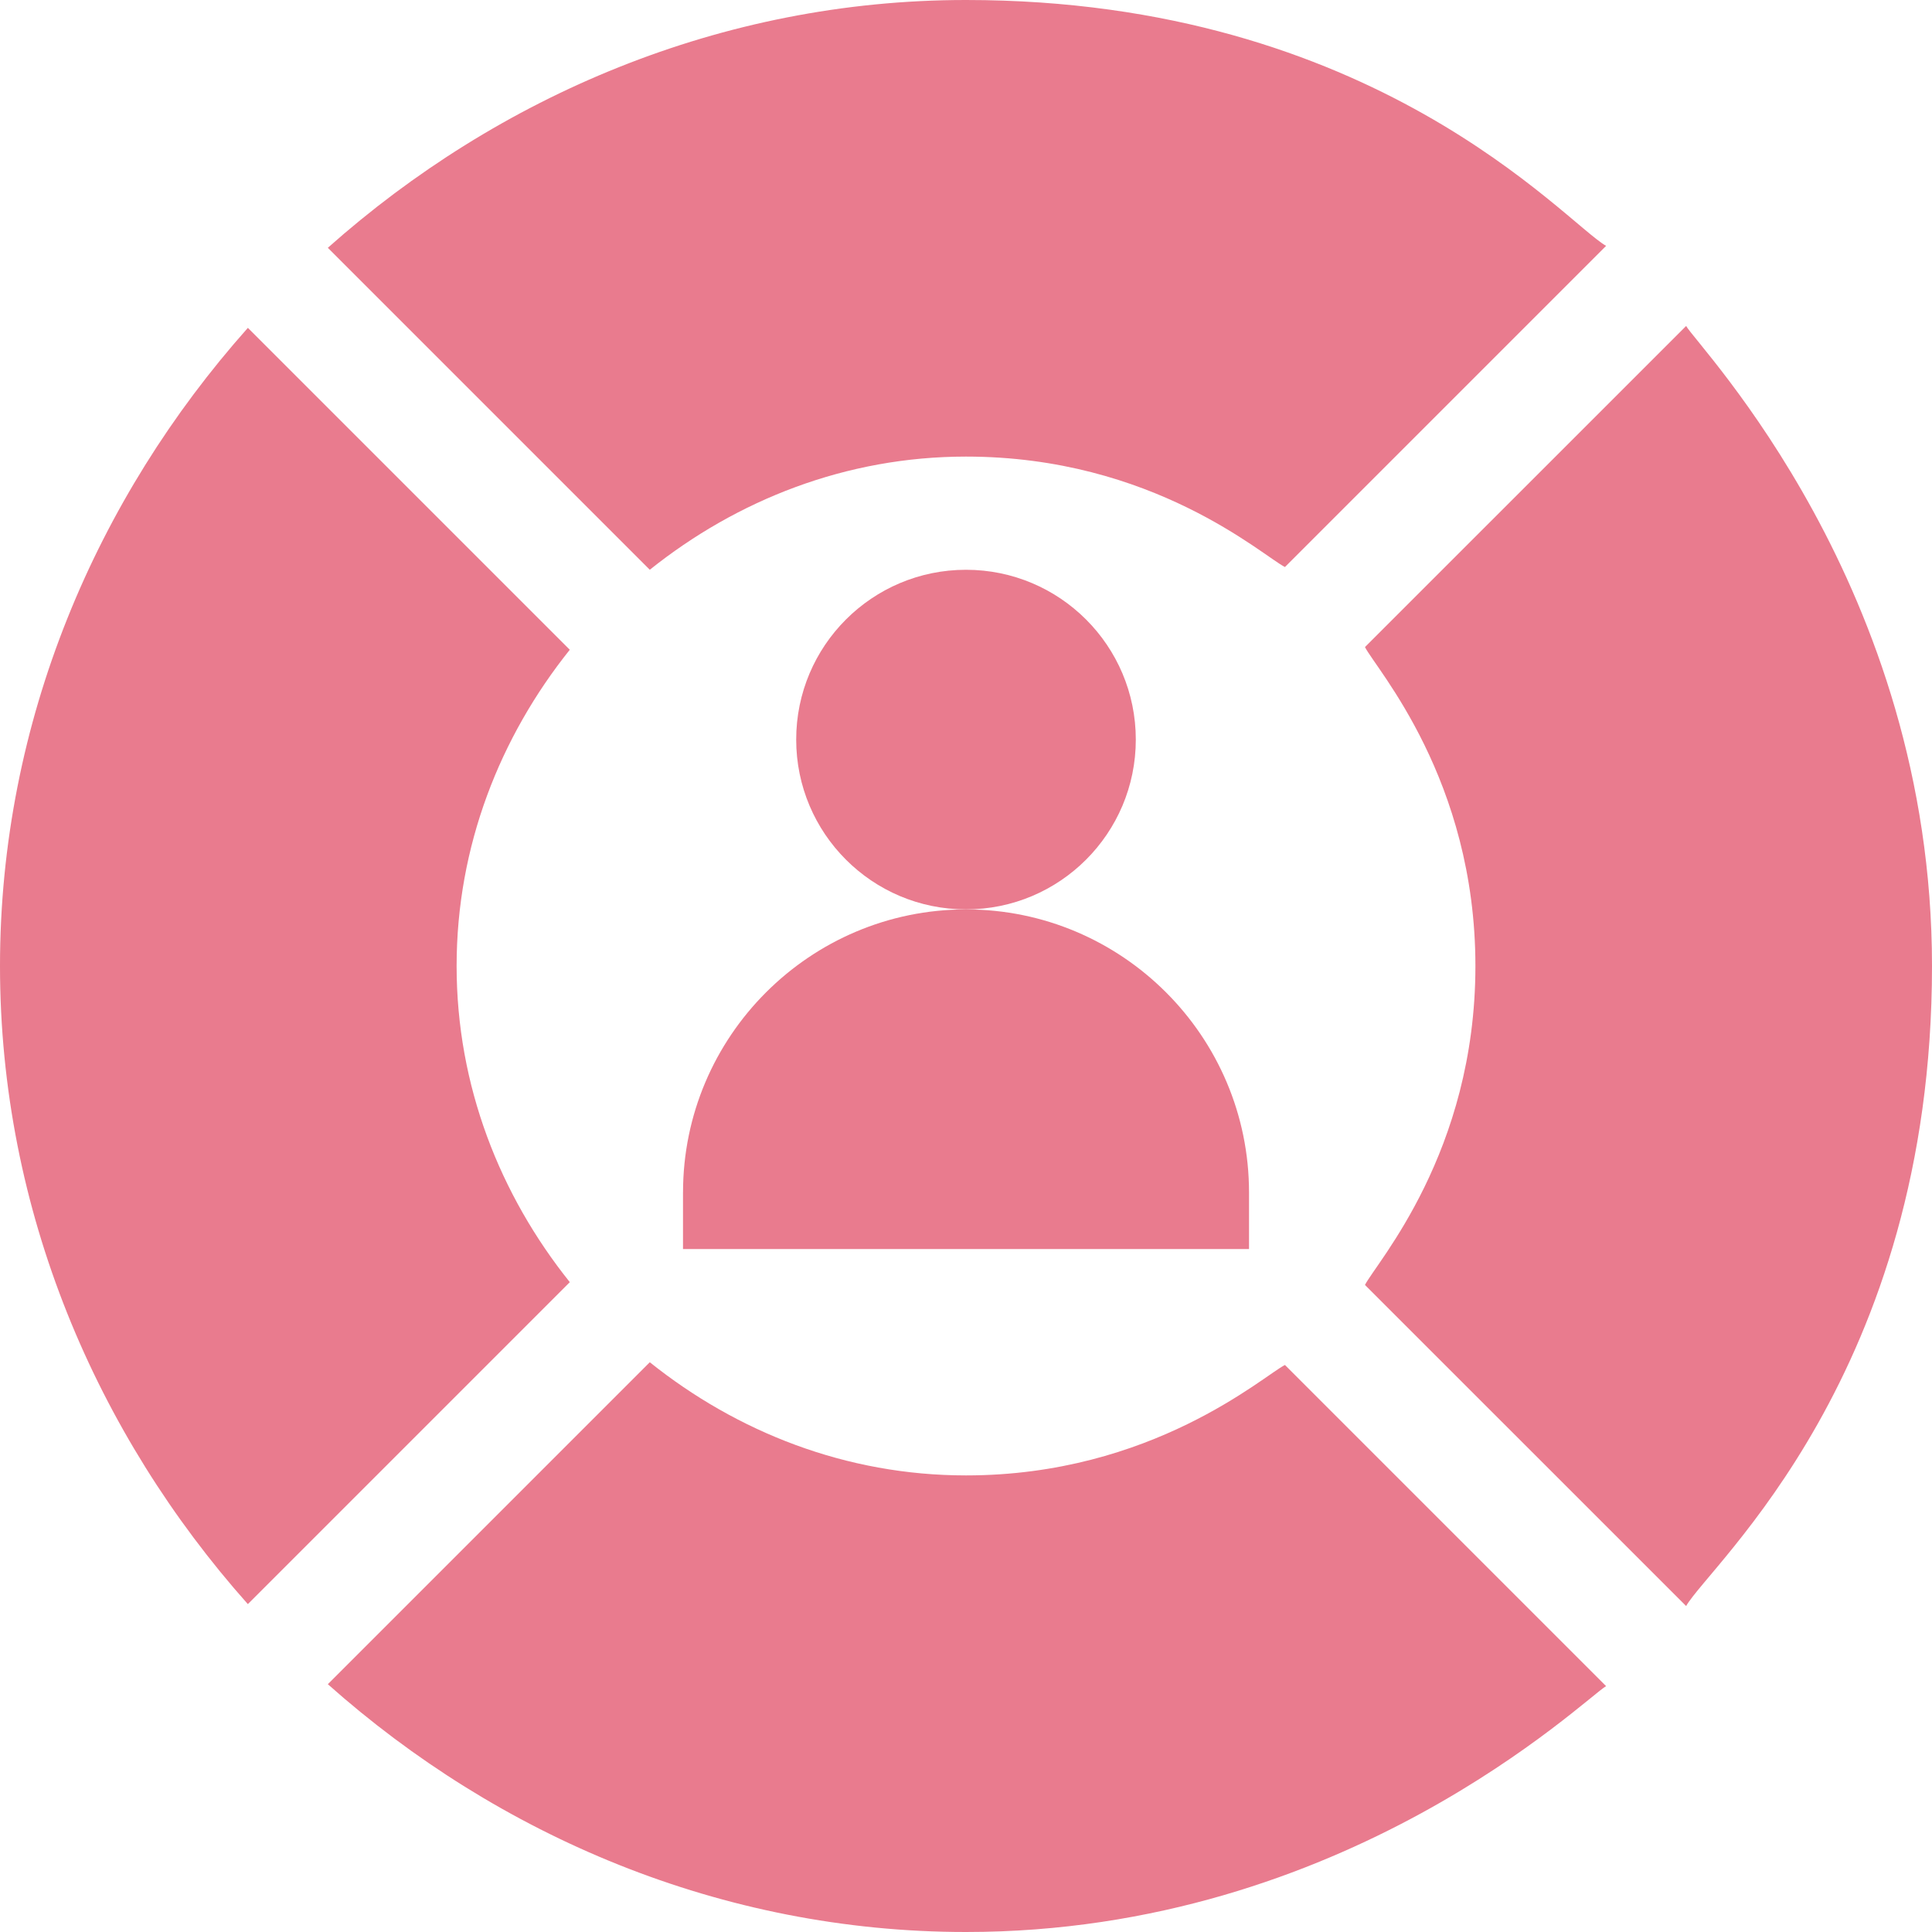 <?xml version="1.0" encoding="UTF-8"?><svg id="Layer_2" xmlns="http://www.w3.org/2000/svg" width="73" height="73" viewBox="0 0 73 73"><g id="Layer_2-2"><g><circle cx="36.5" cy="27.945" r="6.416" style="fill:#e97b8e;"/><path d="m25.807,45.055v2.139h21.387v-2.139c0-5.896-4.795-10.693-10.693-10.693s-10.693,4.798-10.693,10.693Z" style="fill:#e97b8e;"/><path d="m63.71,12.317l-12.135,12.132c.416.827,4.173,4.996,4.173,12.051s-3.751,11.214-4.173,12.051l12.135,12.132c.888-1.56,9.29-8.766,9.29-24.183,0-14.326-8.844-23.4-9.29-24.183Z" style="fill:#e97b8e;"/><path d="m36.5,0c-9.255,0-17.687,3.649-24.113,9.363l12.165,12.165c3.294-2.633,7.413-4.276,11.948-4.276,7.068,0,11.208,3.748,12.051,4.173l12.135-12.135c-1.557-.887-8.737-9.29-24.186-9.29h0Z" style="fill:#e97b8e;"/><path d="m0,36.5c0,9.256,3.649,17.687,9.365,24.111l12.165-12.165c-2.635-3.292-4.277-7.411-4.277-11.947s1.643-8.654,4.276-11.948l-12.163-12.163C3.649,18.813,0,27.245,0,36.5h0Z" style="fill:#e97b8e;"/><path d="m48.551,51.575c-.81.408-5.02,4.173-12.051,4.173-4.535,0-8.654-1.642-11.948-4.276l-12.165,12.165c6.426,5.715,14.858,9.363,24.113,9.363,14.355,0,23.404-8.846,24.186-9.29l-12.135-12.135Z" style="fill:#e97b8e;"/></g></g></svg>